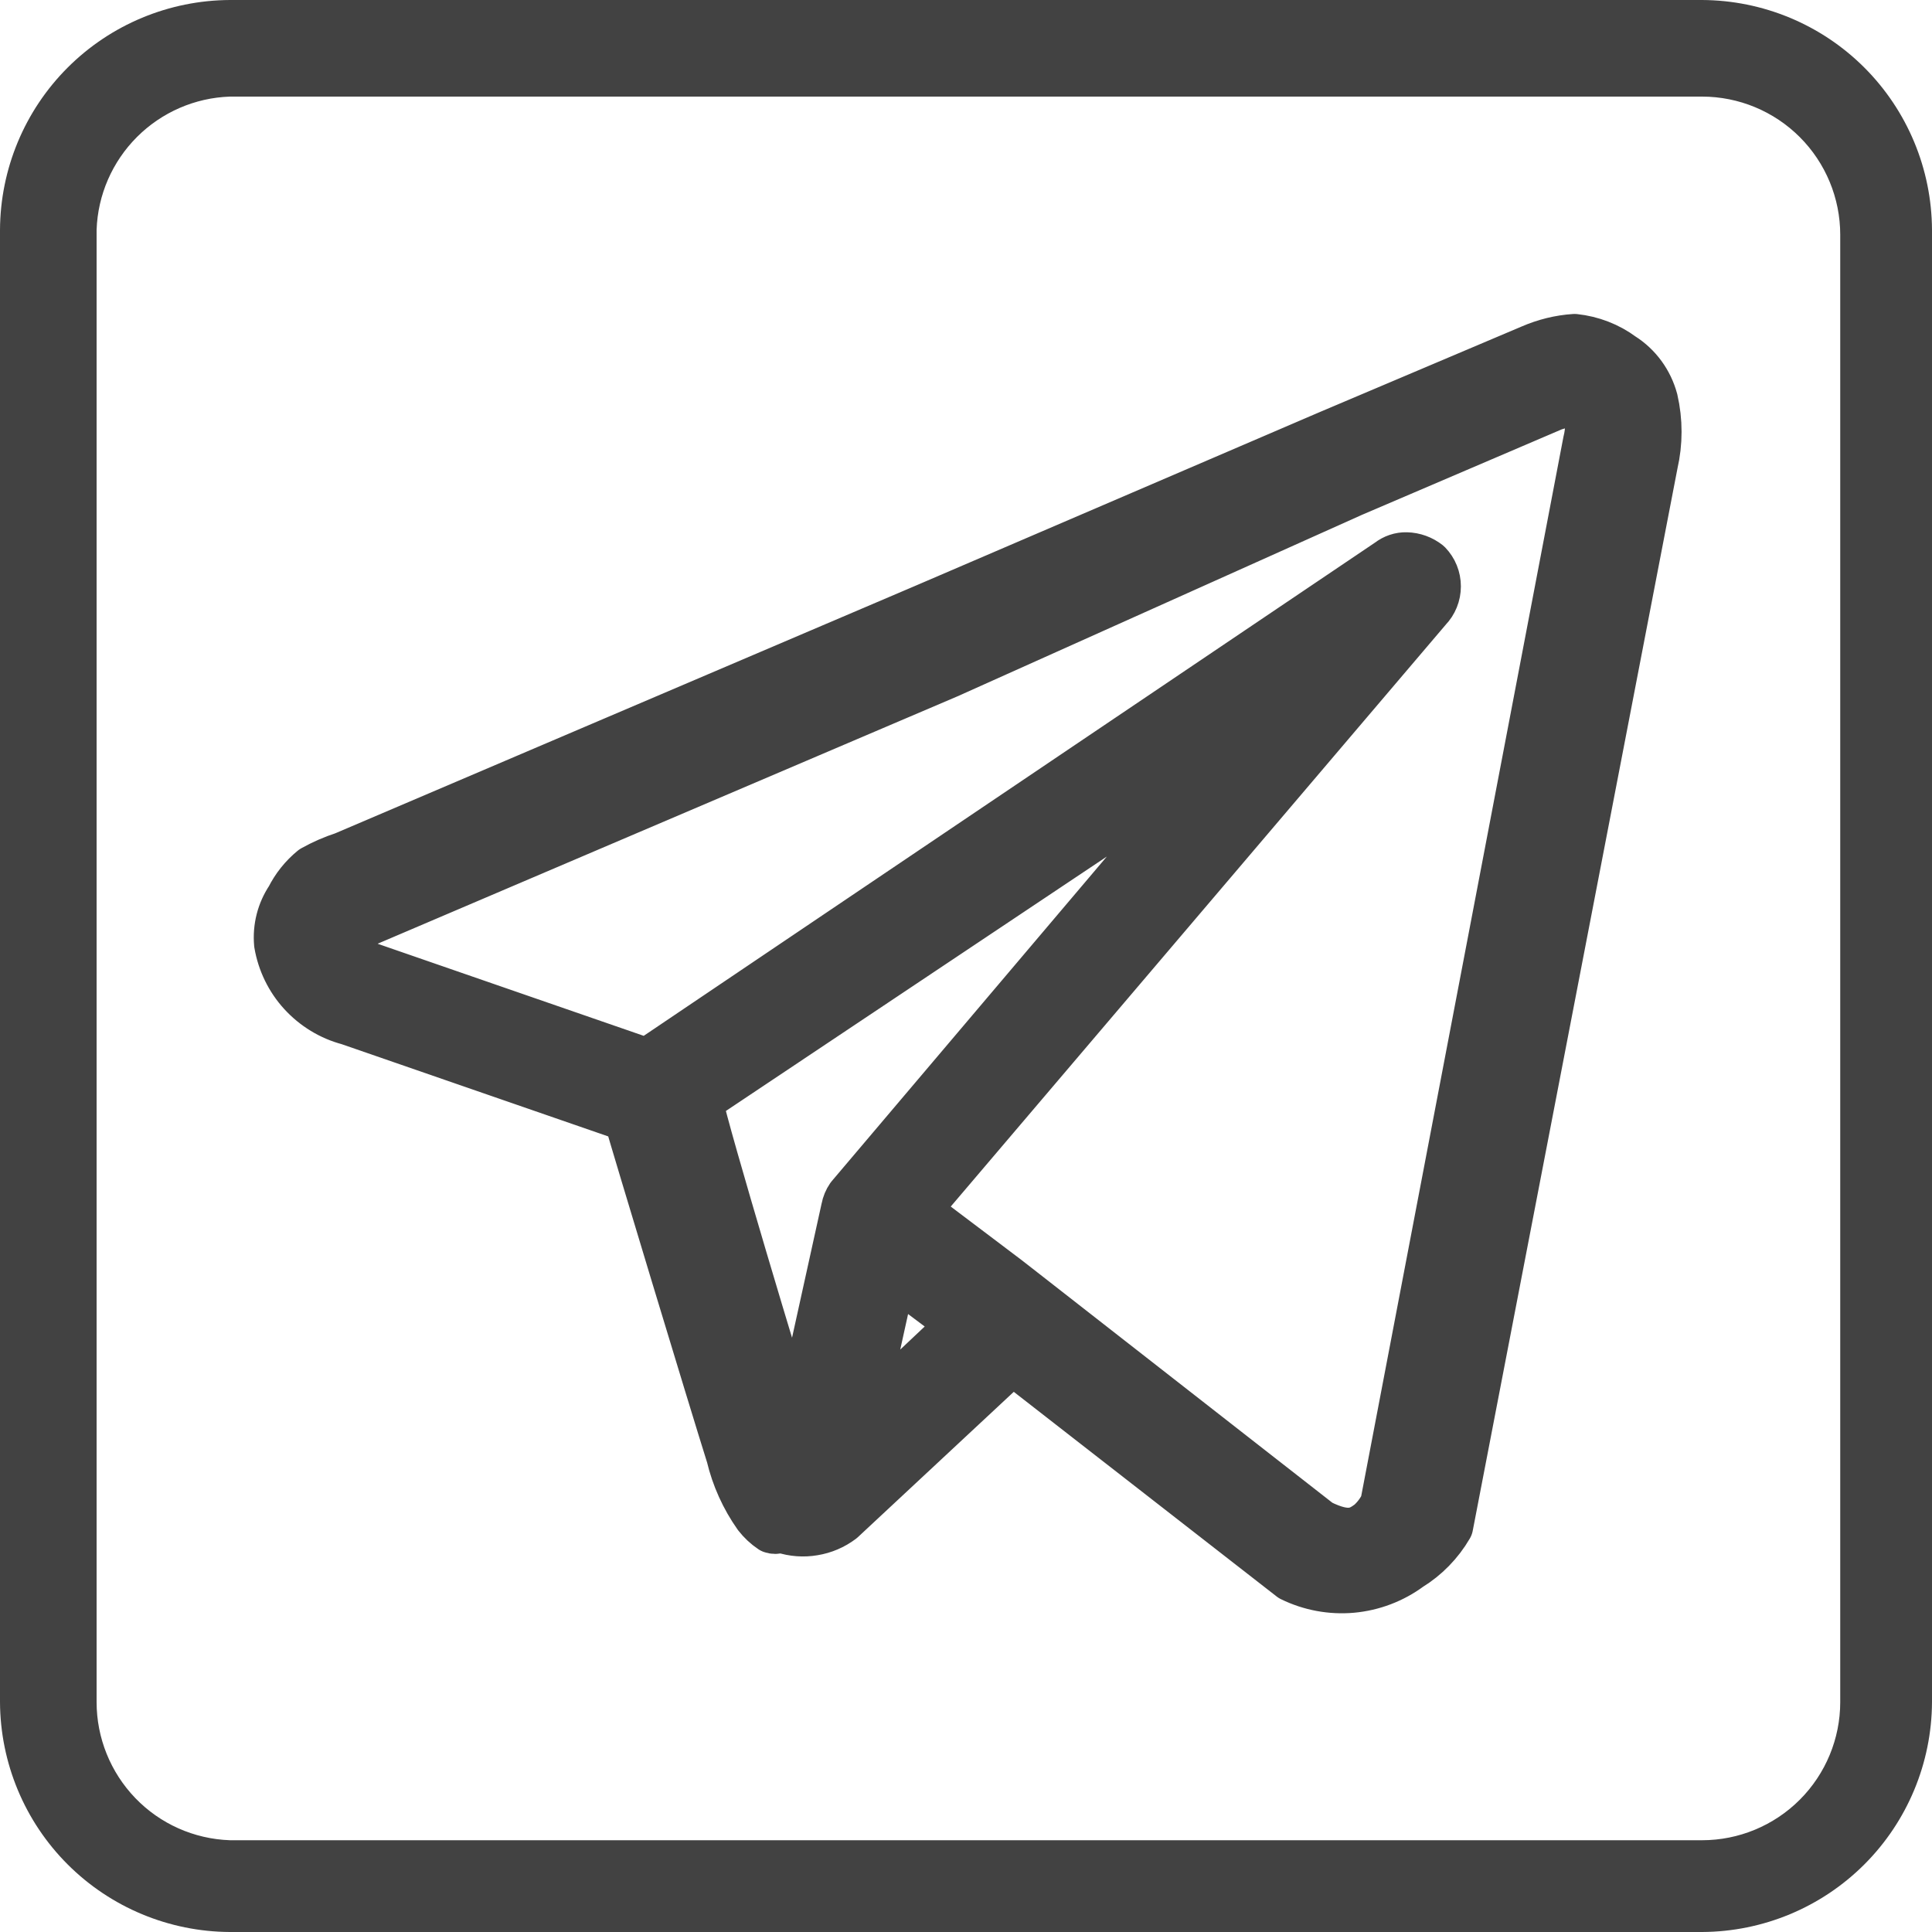 <svg width="20" height="20" viewBox="0 0 20 20" fill="none" xmlns="http://www.w3.org/2000/svg">
<path d="M2.38 0C1.75 0.003 1.146 0.254 0.7 0.7C0.254 1.146 0.003 1.75 0 2.38L0 17.62C0.003 18.25 0.254 18.854 0.7 19.3C1.146 19.746 1.75 19.997 2.38 20H17.62C18.25 19.997 18.854 19.746 19.3 19.3C19.746 18.854 19.997 18.25 20 17.62V2.38C19.997 1.75 19.746 1.146 19.3 0.7C18.854 0.254 18.25 0.003 17.62 0L2.38 0ZM2.38 1H17.62C17.999 1 18.363 1.151 18.631 1.419C18.899 1.687 19.05 2.051 19.05 2.43V17.62C19.05 17.999 18.899 18.363 18.631 18.631C18.363 18.899 17.999 19.05 17.62 19.05H2.38C2.009 19.037 1.658 18.881 1.401 18.614C1.144 18.347 1 17.991 1 17.62V2.38C1.012 2.018 1.162 1.674 1.418 1.418C1.674 1.162 2.018 1.012 2.38 1V1Z" fill="#424242"/>
<path d="M16.3 3.5C16.145 3.51 15.993 3.548 15.85 3.61L13.75 4.5L9.56 6.3L3.56 8.86C3.449 8.896 3.342 8.943 3.24 9C3.14 9.082 3.058 9.184 3 9.3C2.907 9.438 2.865 9.604 2.88 9.77C2.912 9.959 2.998 10.136 3.127 10.277C3.257 10.419 3.424 10.521 3.61 10.57L6.5 11.57C6.57 11.82 7.38 14.5 7.56 15.07C7.613 15.293 7.708 15.503 7.84 15.69C7.882 15.744 7.933 15.792 7.99 15.83C8.013 15.838 8.037 15.838 8.06 15.83H8.11C8.211 15.863 8.318 15.871 8.422 15.853C8.527 15.836 8.625 15.794 8.71 15.73V15.73L10.48 14.08L13.37 16.33C13.564 16.425 13.78 16.465 13.995 16.446C14.211 16.426 14.416 16.348 14.59 16.22C14.759 16.116 14.9 15.972 15 15.8L17.12 4.8C17.17 4.583 17.17 4.357 17.12 4.14C17.07 3.954 16.953 3.793 16.79 3.69C16.647 3.584 16.477 3.519 16.3 3.5V3.5ZM16.3 4.16H16.43C16.43 4.16 16.43 4.16 16.43 4.22C16.459 4.335 16.459 4.455 16.43 4.57L14.33 15.57C14.294 15.646 14.243 15.714 14.18 15.77C14.07 15.85 13.96 15.92 13.66 15.77L10.51 13.31L10.42 13.24L9.48 12.53L14.78 6.3C14.84 6.238 14.873 6.156 14.873 6.07C14.873 5.984 14.84 5.902 14.78 5.84C14.717 5.79 14.64 5.762 14.56 5.76C14.495 5.758 14.431 5.78 14.38 5.82L6.7 11L3.81 10C3.81 10 3.52 9.84 3.51 9.73C3.5 9.62 3.51 9.73 3.51 9.73C3.536 9.693 3.57 9.662 3.61 9.64C3.673 9.6 3.74 9.566 3.81 9.54V9.54L9.81 6.98L14 5.1L16.08 4.21C16.158 4.184 16.238 4.167 16.32 4.16H16.3ZM12.8 7.67L8.8 12.39C8.775 12.426 8.758 12.467 8.75 12.51V12.51L8.23 14.87V14.8C8.06 14.27 7.3 11.74 7.23 11.39L12.8 7.67ZM9.24 13.17L9.96 13.71L8.9 14.71L9.24 13.17Z" fill="#424242" stroke="#424242" stroke-width="0.5" stroke-linecap="round" stroke-linejoin="round"/>
</svg>
